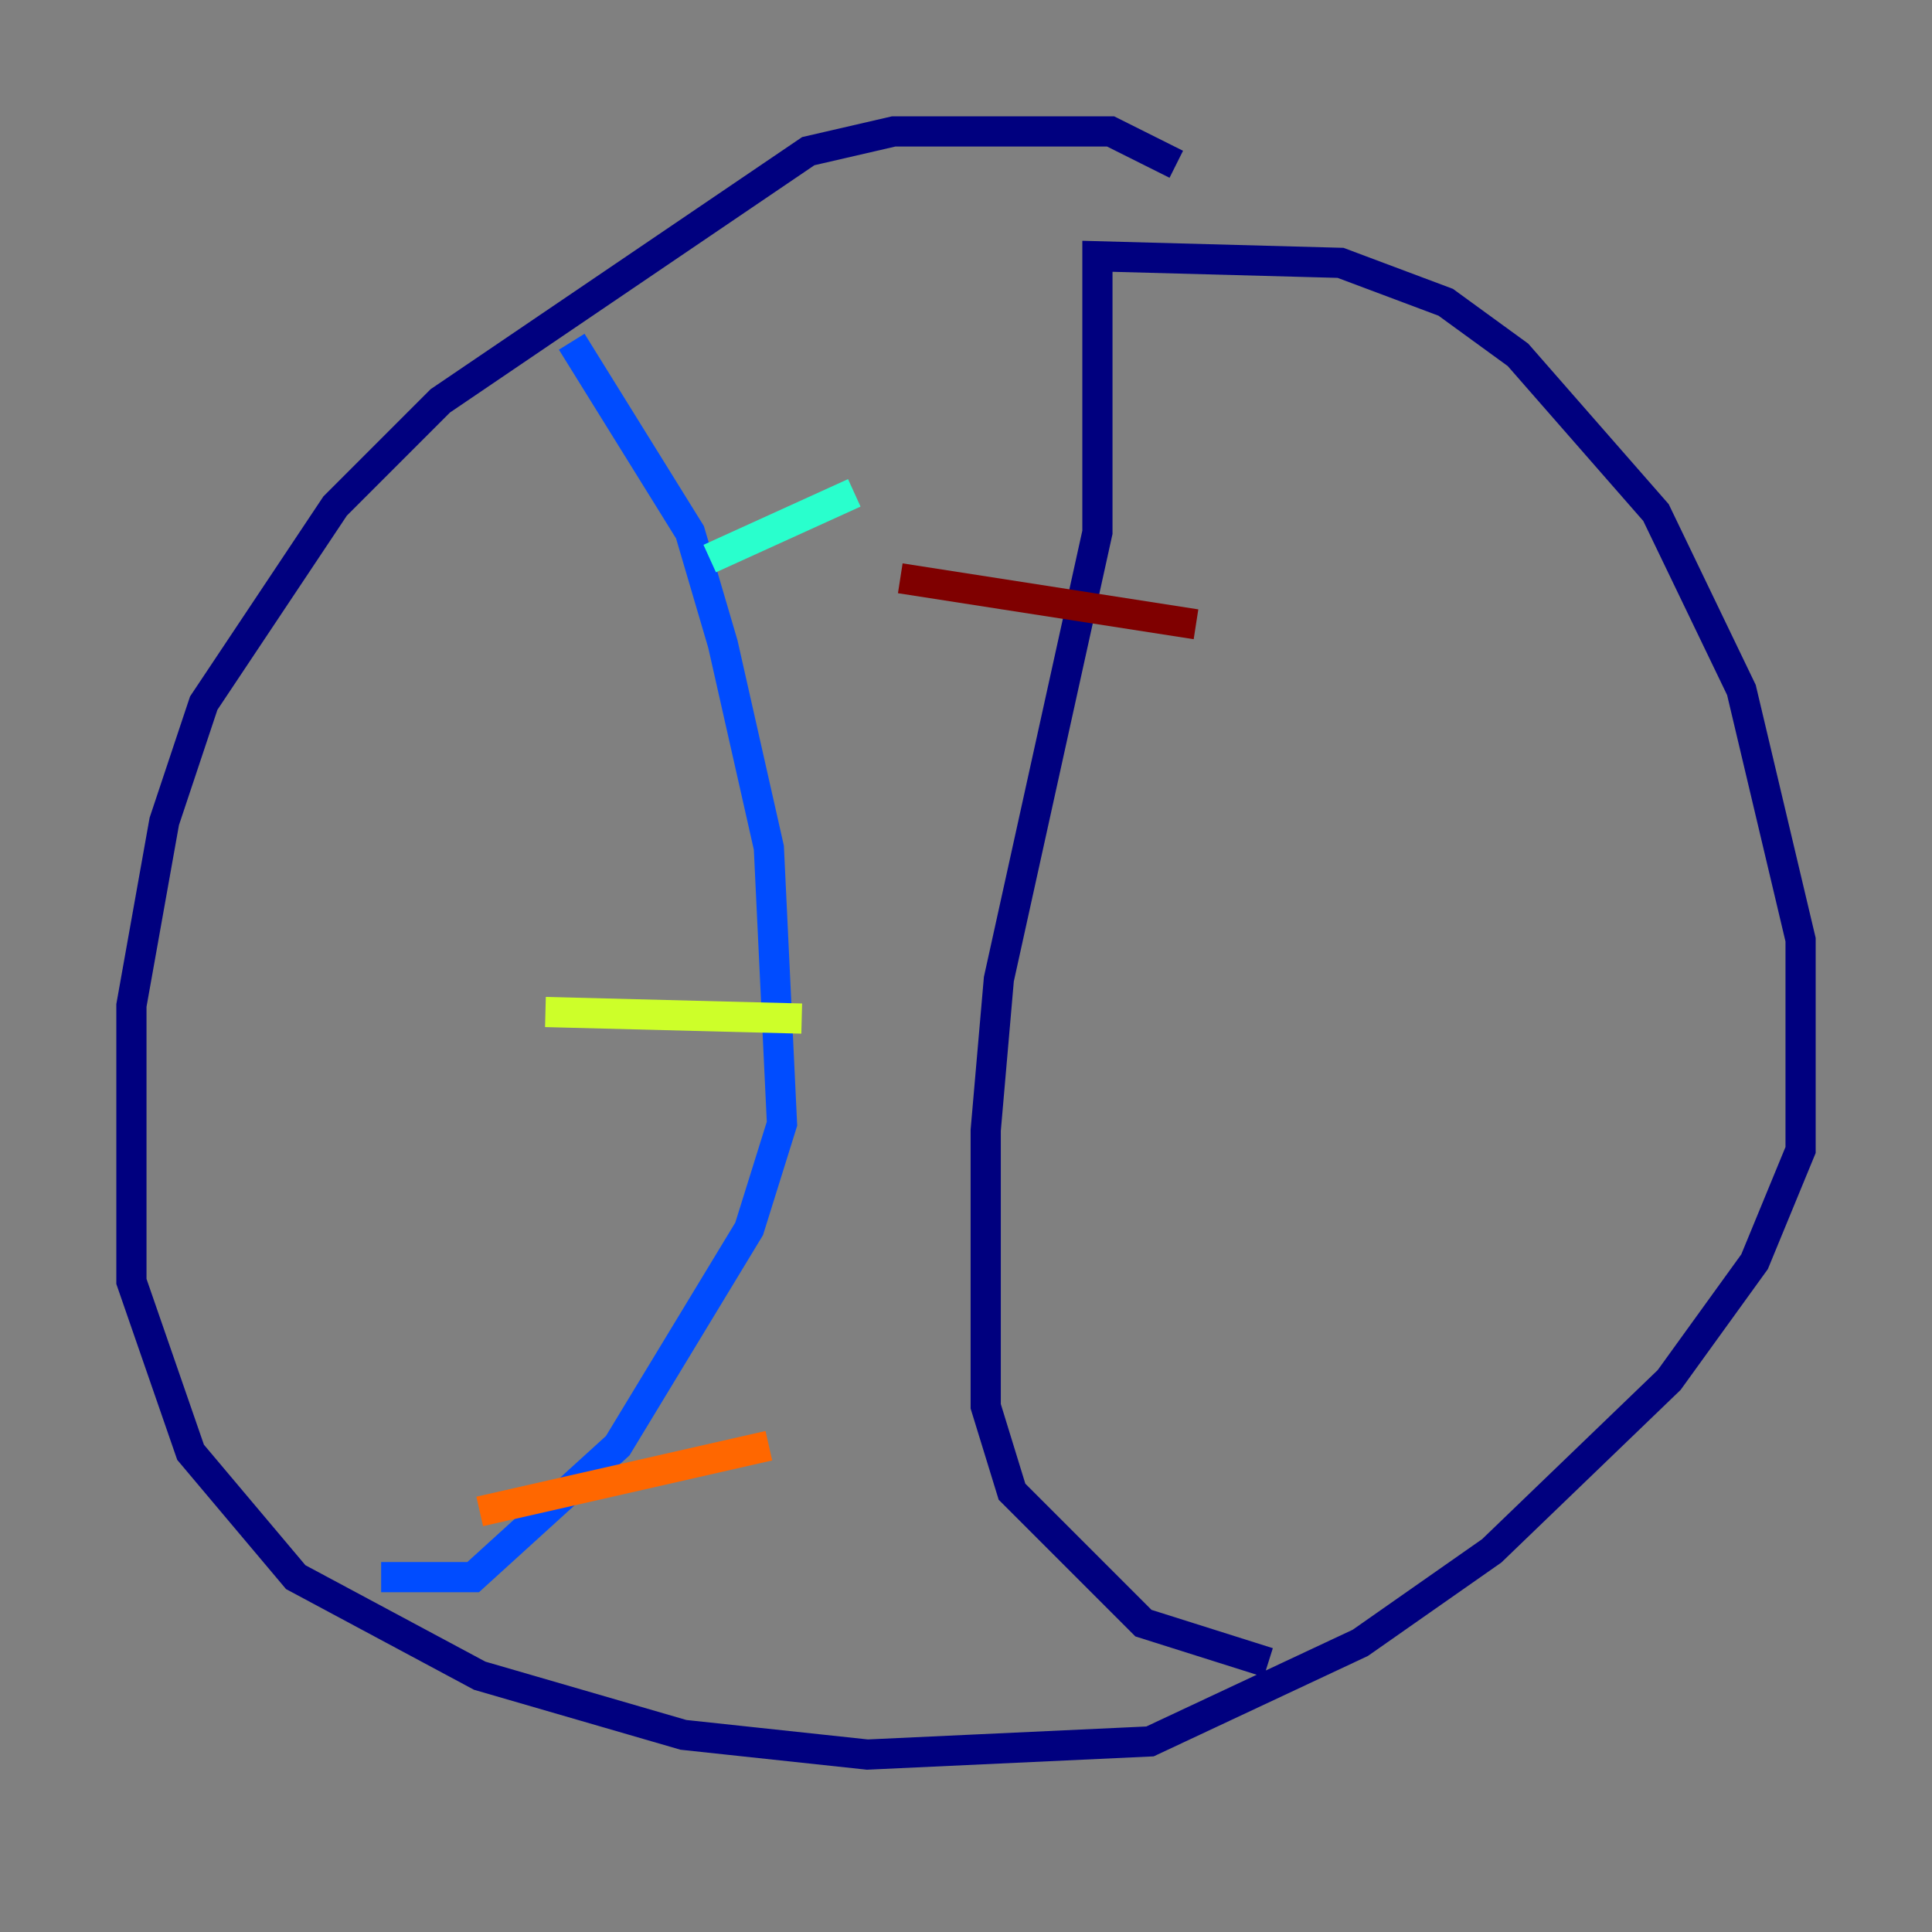<?xml version="1.0" encoding="utf-8" ?>
<svg baseProfile="tiny" height="128" version="1.2" viewBox="0,0,128,128" width="128" xmlns="http://www.w3.org/2000/svg" xmlns:ev="http://www.w3.org/2001/xml-events" xmlns:xlink="http://www.w3.org/1999/xlink"><rect x="0" y="0" width="128" height="128" fill="#808080" stroke="none"/><defs /><polyline fill="none" points="77.932,10.884 73.578,8.707 59.211,8.707 53.551,10.014 29.17,26.558 22.204,33.524 13.497,46.585 10.884,54.422 8.707,66.612 8.707,84.898 12.626,96.218 19.592,104.49 31.782,111.02 45.279,114.939 57.469,116.245 76.191,115.374 90.122,108.844 98.83,102.748 110.585,91.429 116.245,83.592 119.293,76.191 119.293,62.258 115.374,45.714 109.714,33.959 100.571,23.51 95.782,20.027 88.816,17.415 72.707,16.98 72.707,35.265 66.177,64.871 65.306,74.884 65.306,93.17 67.048,98.83 75.755,107.537 84.027,110.15" stroke="#00007f" stroke-width="2" /><polyline fill="none" points="37.878,22.64 45.714,35.265 47.891,42.667 50.939,56.163 51.809,74.449 49.633,81.415 40.925,95.782 31.347,104.49 25.252,104.49" stroke="#004cff" stroke-width="2" /><polyline fill="none" points="47.02,37.007 56.599,32.653" stroke="#29ffcd" stroke-width="2" /><polyline fill="none" points="36.136,67.048 53.116,67.483" stroke="#cdff29" stroke-width="2" /><polyline fill="none" points="31.782,100.136 50.939,95.782" stroke="#ff6700" stroke-width="2" /><polyline fill="none" points="59.646,38.313 79.238,41.361" stroke="#7f0000" stroke-width="2" /></svg>